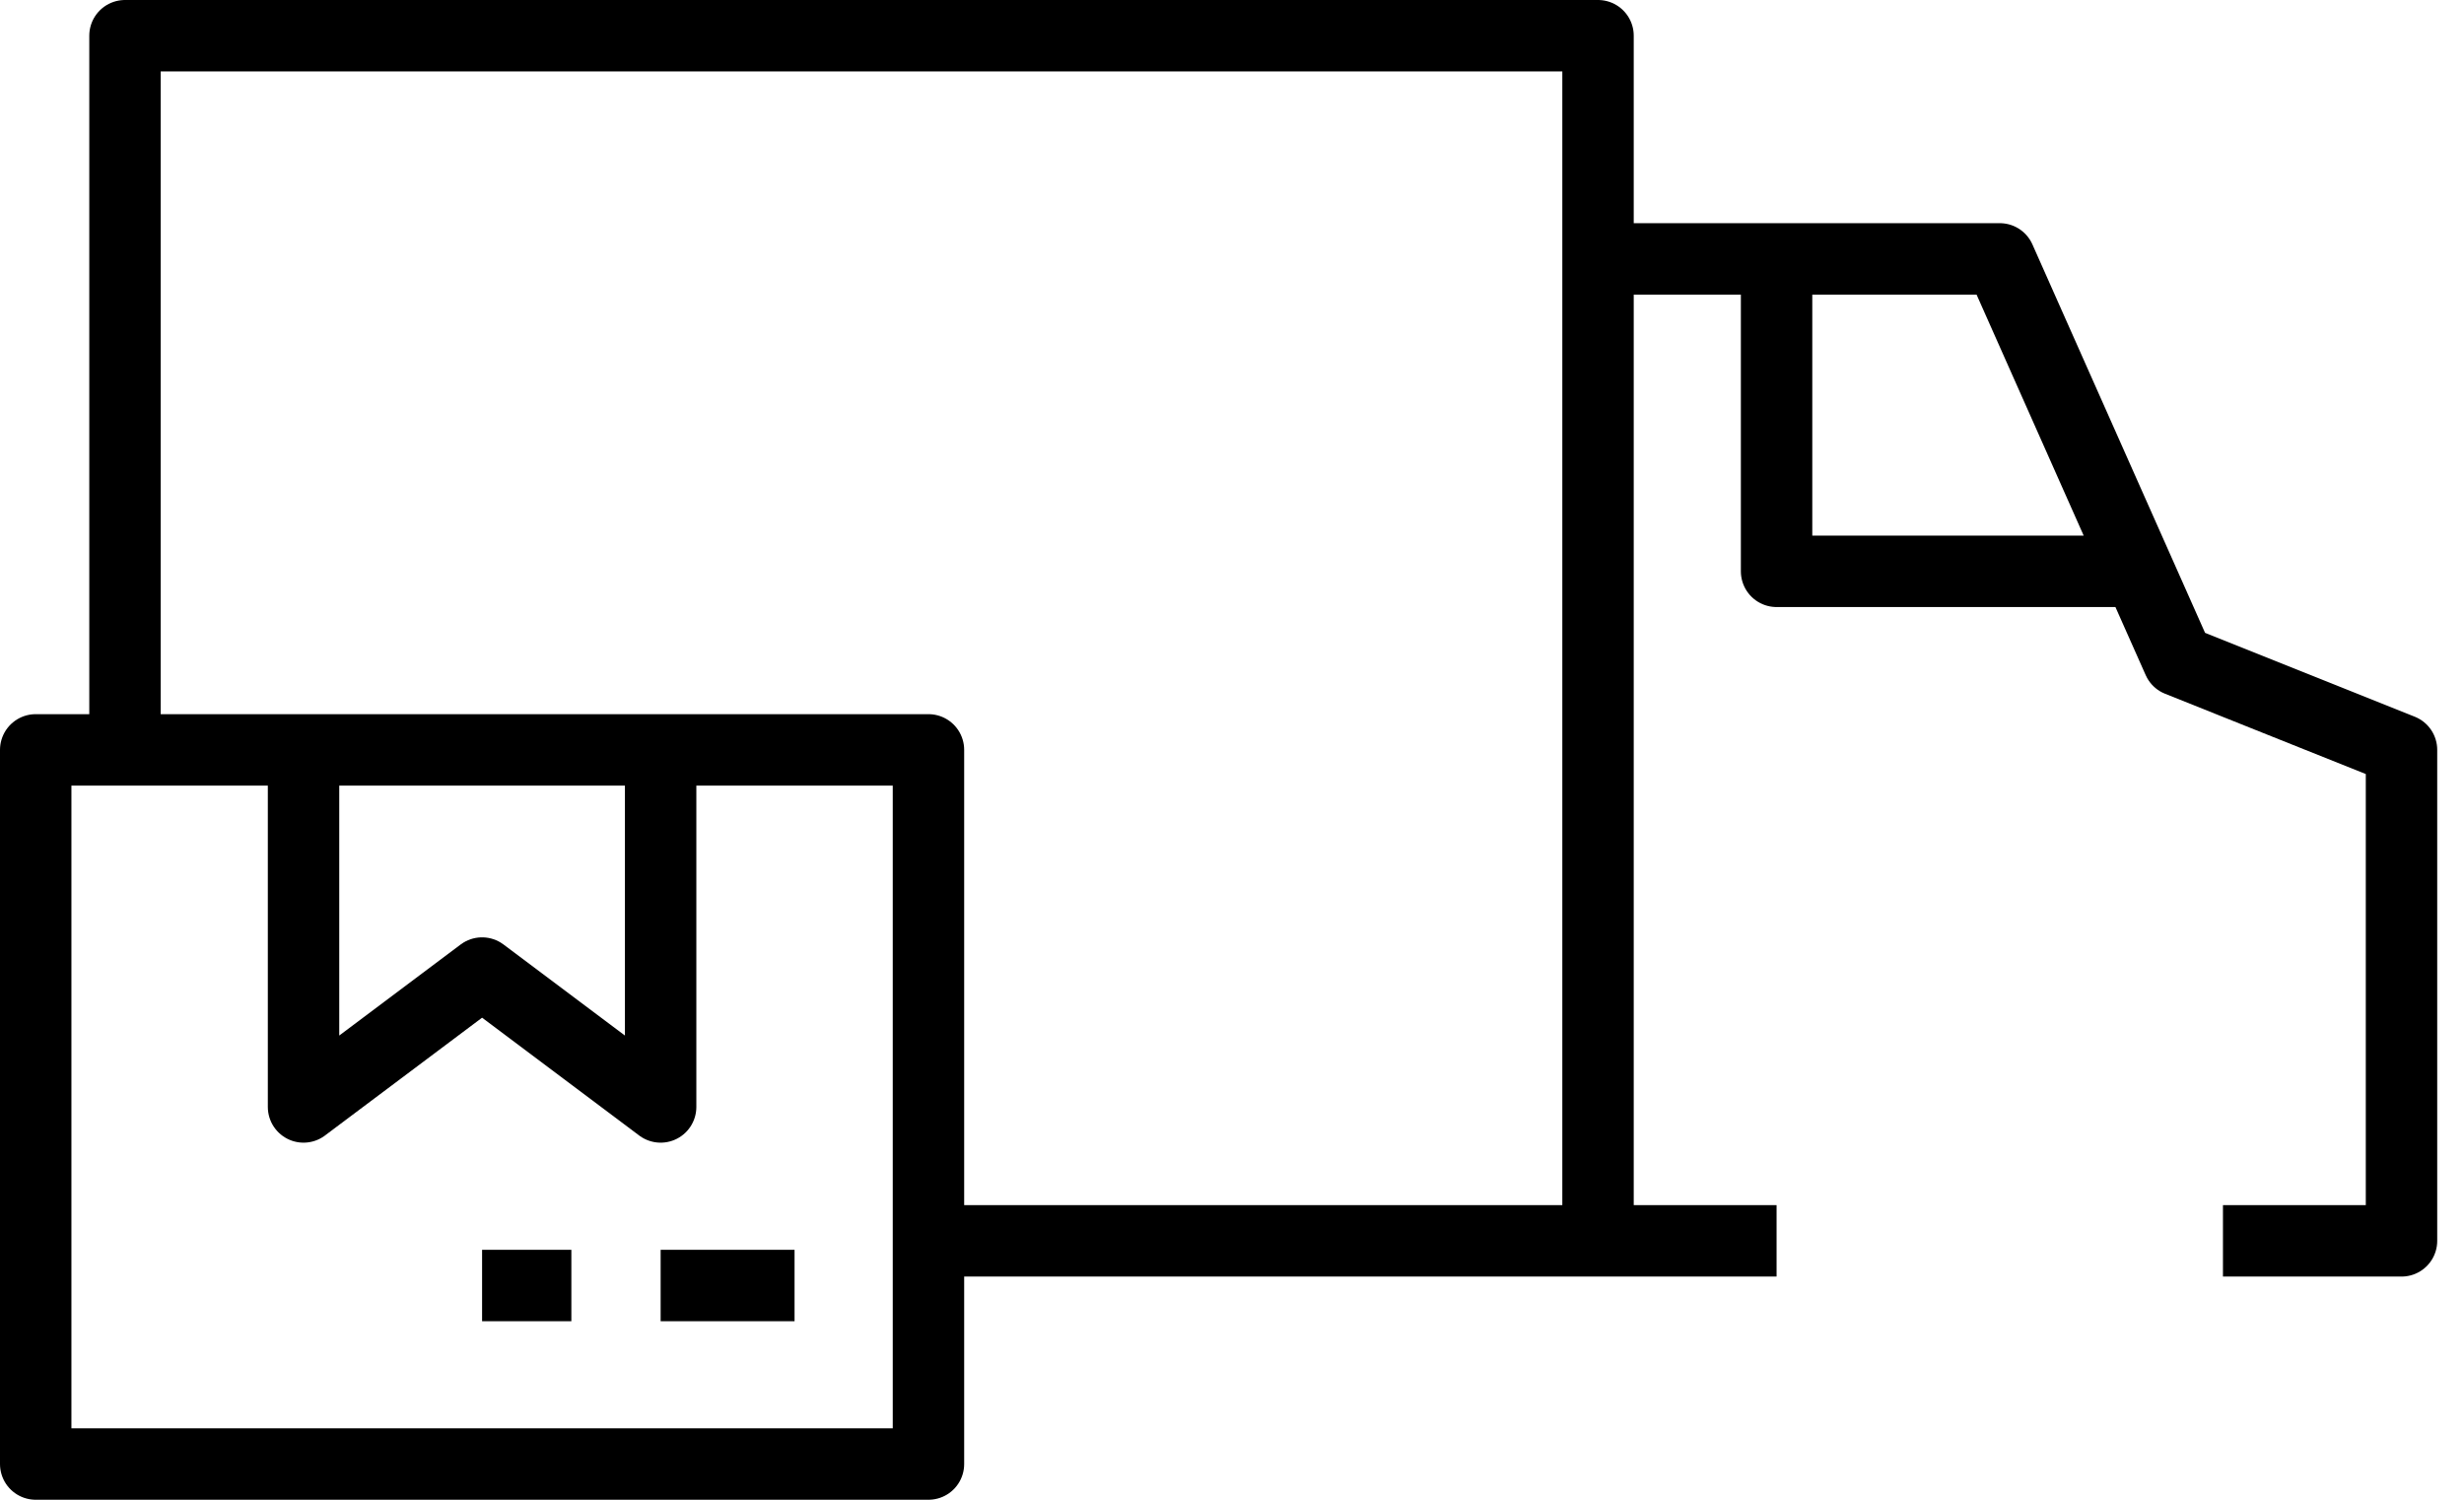 <svg width="69" height="42" viewBox="0 0 69 42" fill="none" xmlns="http://www.w3.org/2000/svg">
<path d="M3.5 21V1H44.75V7.25M44.75 34.75H26M44.75 34.75V7.25M44.75 34.75H49.75M8.5 21H1V41H26V21H18.5M8.5 21V31L13.5 27.25L18.5 31V21M8.5 21H18.5M13.5 36H16M18.5 36H22.25M44.75 7.25H49.75M62.25 34.75H67.25V21L61 18.5L56 7.25H49.75M49.75 7.25V16H59.75" stroke="black" stroke-width="2" stroke-linejoin="round"/>
</svg>
